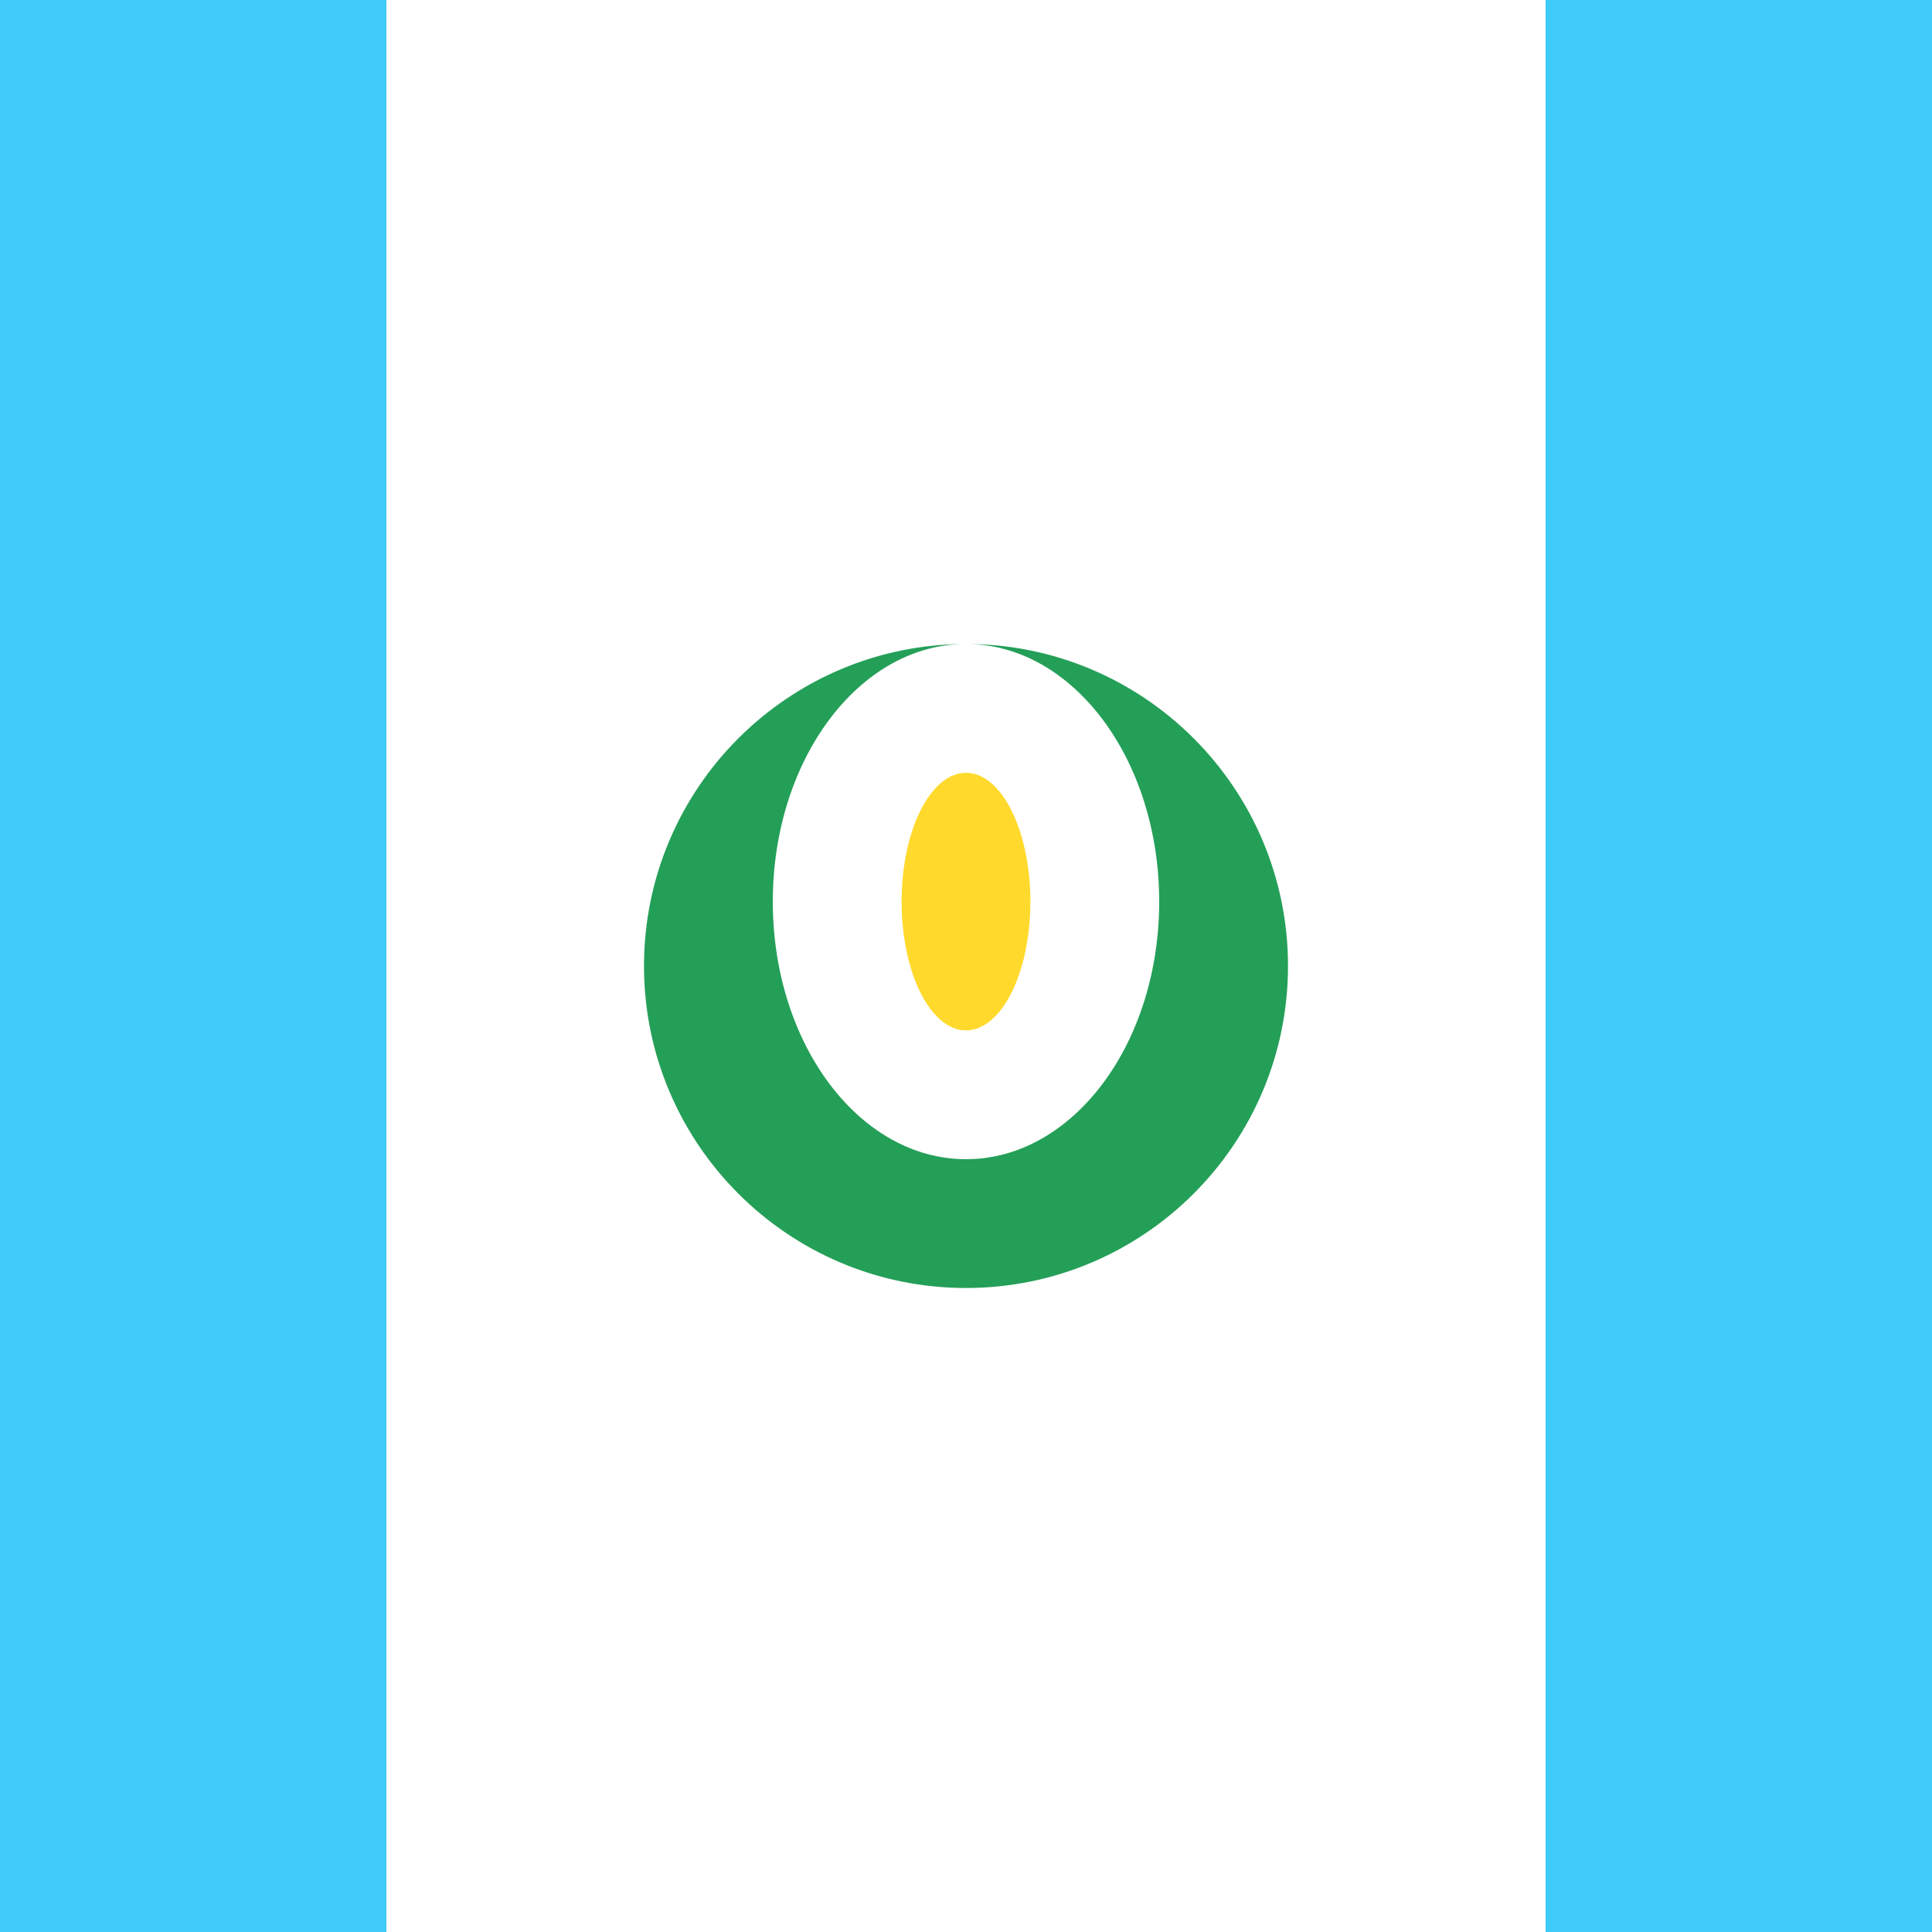 <svg width="15" height="15" viewBox="0 0 15 15" fill="none" xmlns="http://www.w3.org/2000/svg">
<rect x="0" y="0" width="15" height="15" fill="#333333" stroke="none"/>
<g clip-path="url(#clip0_771_3840)">
<rect width="15" height="15" fill="white"/>
<rect x="12" width="6" height="15" fill="#3ECBF8"/>
<rect x="-3" width="6" height="15" fill="#3ECBF8"/>
<path d="M7.5 8C7.776 8 8 7.552 8 7C8 6.448 7.776 6 7.5 6C7.224 6 7 6.448 7 7C7 7.552 7.224 8 7.5 8Z" fill="#FFDA2C"/>
<path fill-rule="evenodd" clip-rule="evenodd" d="M10 7.5C10 6.12 8.88 5 7.5 5C6.12 5 5 6.12 5 7.5C5 8.88 6.12 10 7.5 10C8.88 10 10 8.88 10 7.5ZM7.5 9C8.328 9 9 8.105 9 7C9 5.895 8.328 5 7.5 5C6.672 5 6 5.895 6 7C6 8.105 6.672 9 7.5 9Z" fill="#249F58"/>
</g>
<defs>
<clipPath id="clip0_771_3840">
<rect width="15" height="15" fill="white"/>
</clipPath>
</defs>
</svg>
